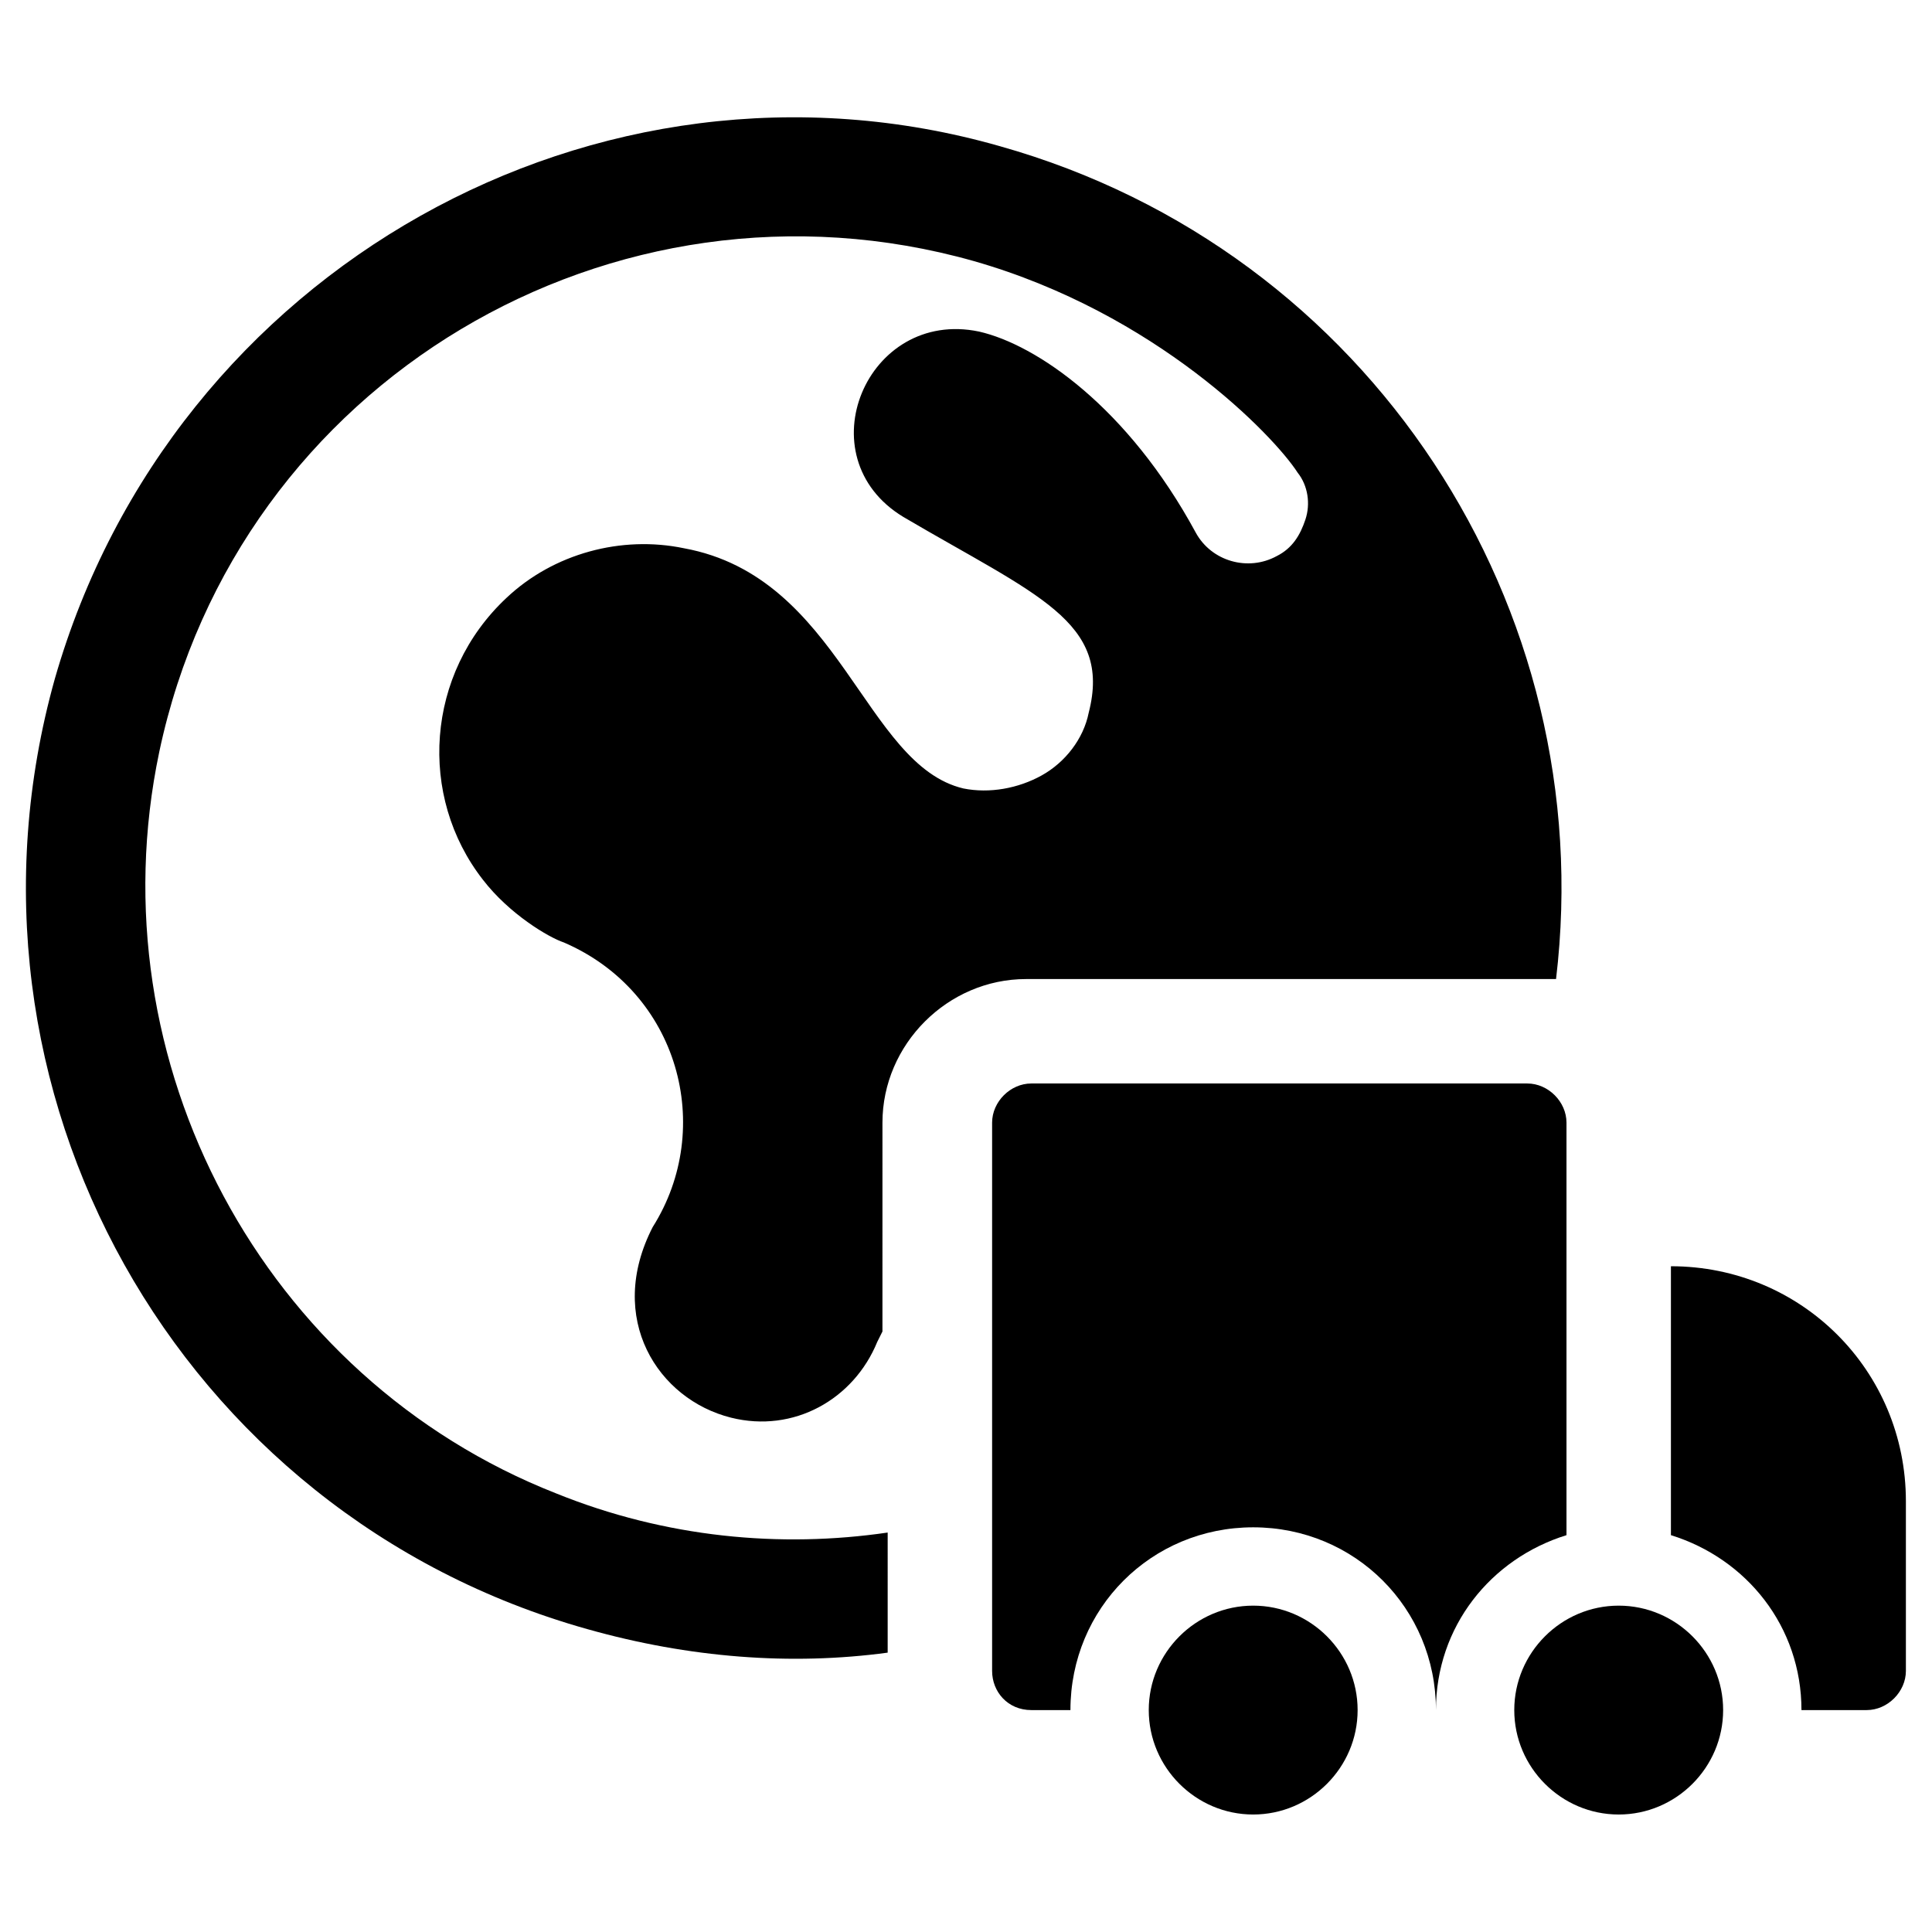 <?xml version="1.0" ?><svg id="Layer_1" style="enable-background:new 0 0 74 74;" version="1.1" viewBox="0 0 74 74" xml:space="preserve" xmlns="http://www.w3.org/2000/svg" xmlns:xlink="http://www.w3.org/1999/xlink"><g><path d="M34,58.7c-4.1,0.6-8.5,0.2-12.7-1.5C10.1,52.8,3.6,40.7,6.1,28.8C9.1,14.6,23.5,6.1,37.3,10c7,2,11.5,6.7,12.4,8.1   c0.4,0.5,0.5,1.2,0.3,1.8s-0.5,1.1-1.1,1.4c0,0,0,0,0,0c-1.1,0.6-2.5,0.2-3.1-0.9c-2.6-4.8-6.1-7.2-8.3-7.7   c-4.3-0.9-6.7,4.8-2.9,7.1c5.1,3,8,4,7.1,7.5c-0.2,1-0.9,1.9-1.8,2.4c-0.9,0.5-2,0.7-3,0.5l0,0c-3.8-0.9-4.7-8.1-10.7-9.2   c-2.4-0.5-5,0.2-6.8,1.9c-3.1,2.9-3.4,7.6-0.9,10.8l0,0c1,1.3,2.5,2.2,3.1,2.4c0,0,0,0,0,0l0,0c4.4,1.9,5.8,7.1,3.4,10.9   c-1.8,3.5,0.2,6.6,3,7.3c2.4,0.6,4.7-0.7,5.6-2.9l0.2-0.4V43c0-3,2.5-5.5,5.5-5.5h20.3c1.7-14.2-7.1-27.9-21.3-31.9   C22.9,1.2,6.6,10.3,2.1,26c-4.4,15.7,4.7,32,20.4,36.4c3.9,1.1,7.8,1.4,11.5,0.9V58.7z"/><path d="M62,69.5c-2.2,0-4-1.8-4-4c0-2.2,1.8-4,4-4s4,1.8,4,4C66,67.7,64.2,69.5,62,69.5z"/><g><g><path d="M60,58.8V43c0-0.8-0.7-1.5-1.5-1.5H39.5c-0.8,0-1.5,0.7-1.5,1.5V64c0,0.8,0.6,1.5,1.5,1.5H41c0-3.9,3.1-7,7-7     c3.9,0,7,3.1,7,7C55,62.3,57.1,59.7,60,58.8z"/><path d="M64,48.5v10.3c2.9,0.9,5,3.5,5,6.7h2.5c0.8,0,1.5-0.7,1.5-1.5v-6.5C73,52.5,69,48.5,64,48.5z"/></g><path d="M48,69.5c-2.2,0-4-1.8-4-4c0-2.2,1.8-4,4-4s4,1.8,4,4C52,67.7,50.2,69.5,48,69.5z"/></g></g></svg>